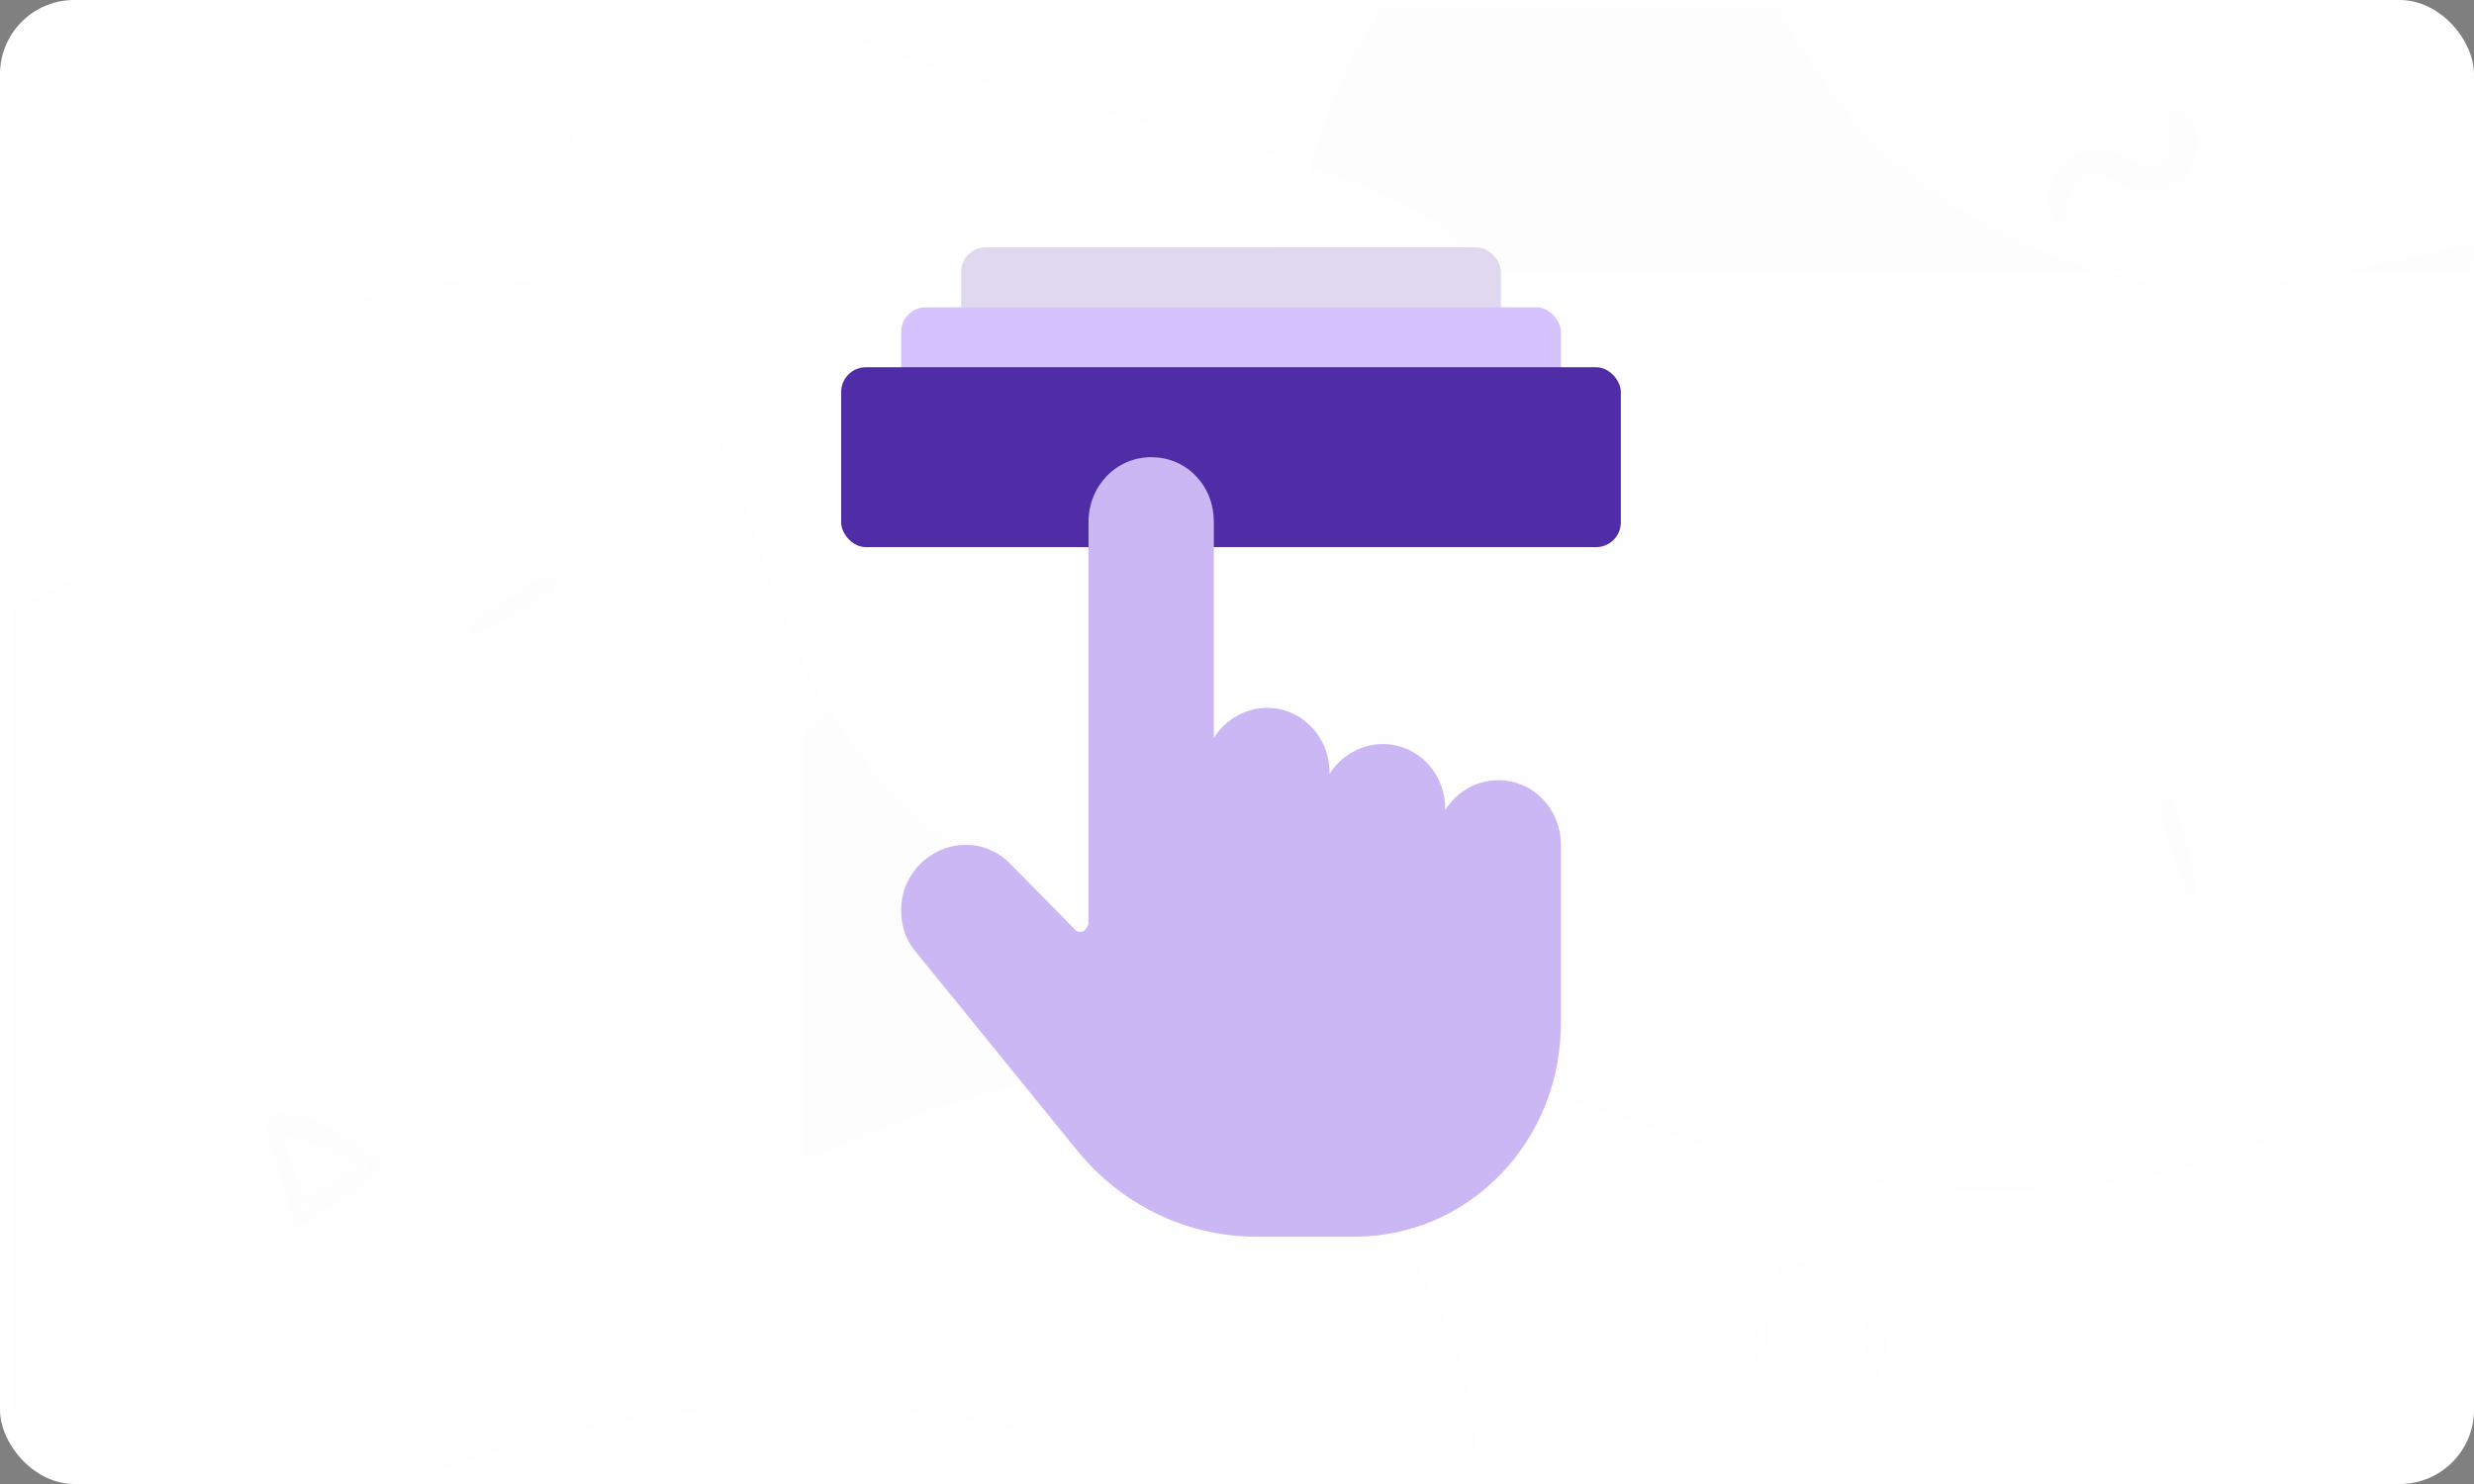 <svg xmlns="http://www.w3.org/2000/svg" xmlns:xlink="http://www.w3.org/1999/xlink" width="100" height="60" viewBox="0 0 100 60">
  <rect x="0" y="0" width="100" height="60" fill="#808080" stroke="none"/>
  <defs>
    <rect id="ic_gold_provider-a" width="100" height="60" x="0" y="0" rx="3"/>
  </defs>
  <g fill="none" fill-rule="evenodd">
    <mask id="ic_gold_provider-b" fill="#fff">
      <use xlink:href="#ic_gold_provider-a"/>
    </mask>
    <use fill="#FFF" xlink:href="#ic_gold_provider-a"/>
    <path fill="#4F2DA7" fill-rule="nonzero" d="M74.975,23.404 C83.225,23.404 97.475,23.404 100.475,15.154 C103.475,6.904 78.531,7.388 72.725,1.581 C66.918,-4.225 57.556,-3.596 48.725,-3.596 C39.893,-3.596 41.567,-13.33 34.475,-11.846 C27.382,-10.363 33.725,-2.928 31.475,1.581 C31.475,4.384 31.475,11.658 31.475,23.404 C51.225,23.404 65.725,23.404 74.975,23.404 Z" mask="url(#ic_gold_provider-b)" opacity=".05" transform="rotate(180 65.862 5.702)"/>
    <path fill="#4F2DA7" fill-rule="nonzero" d="M17.286,59.675 C46.733,49.205 59.821,72.763 59.821,59.675 C59.821,46.587 44.116,40.043 36.263,32.191 C28.41,24.338 31.847,11.25 19.903,11.25 C7.96,11.25 13.977,18.587 0.926,24.338 C-12.125,30.089 -12.162,70.145 17.286,59.675 Z" mask="url(#ic_gold_provider-b)" opacity=".05"/>
    <path fill="#4F2DA7" fill-rule="nonzero" d="M66.036,45.425 C95.483,34.955 108.571,58.513 108.571,45.425 C108.571,32.337 92.866,25.793 85.013,17.941 C77.16,10.088 80.597,-3 68.653,-3 C56.71,-3 62.727,4.337 49.676,10.088 C36.625,15.839 23.5,0.926 23.5,17.941 C23.5,34.955 36.588,55.895 66.036,45.425 Z" mask="url(#ic_gold_provider-b)" opacity=".05" transform="matrix(-1 0 0 1 132.071 0)"/>
    <path fill="#4F2DA7" fill-rule="nonzero" d="M72.072,51.111 C75.11,50.282 78.049,54.291 75.23,56.467 C74.066,57.366 72.254,57.13 71.322,55.998 C70.331,54.796 70.725,53.242 71.765,52.243 C71.997,52.023 72.337,52.363 72.113,52.591 C70.372,54.415 73.249,57.412 74.907,55.377 C75.533,54.606 75.516,53.474 74.754,52.807 C74.045,52.181 73.092,52.147 72.204,52.098 C71.649,52.069 71.508,51.265 72.072,51.111 Z M11.35,45 C12.716,45.007 14.167,46.098 15.243,46.835 C15.416,46.955 15.455,47.238 15.278,47.379 C14.357,48.109 13.39,48.755 12.42,49.415 C12.173,49.585 11.901,49.493 11.813,49.207 C11.438,48.014 11.082,46.821 10.757,45.614 C10.724,45.485 10.811,45.387 10.919,45.352 L10.947,45.345 L10.959,45.297 C11.004,45.157 11.129,45.033 11.283,45.006 Z M12.36,48.55 L11.936,48.858 L11.936,48.858 C12.127,48.896 12.321,48.935 12.511,48.974 L12.36,48.55 Z M11.335,45.8 L11.657,46.629 C11.951,47.407 12.234,48.188 12.511,48.974 L12.36,48.55 L12.52,48.434 C13.105,48.012 13.691,47.594 14.295,47.198 L14.424,47.115 L14.243,47.006 C13.923,46.822 13.589,46.658 13.252,46.508 L12.914,46.362 C12.324,46.119 11.664,46.006 11.114,45.688 L11.335,45.8 Z M14.904,46.811 L14.424,47.115 L14.56,47.198 C14.663,47.264 14.765,47.332 14.865,47.403 C14.879,47.206 14.894,47.008 14.904,46.811 Z M87.26,32.68 C87.167,32.272 87.73,32.065 87.883,32.467 C88.304,33.565 88.592,34.764 88.812,35.916 C88.864,36.178 88.472,36.214 88.381,35.999 C87.933,34.94 87.517,33.803 87.26,32.68 Z M22.012,23.295 C22.381,23.1 22.726,23.59 22.376,23.842 C21.421,24.527 20.336,25.111 19.277,25.617 C19.036,25.731 18.901,25.363 19.088,25.223 C19.996,24.52 20.992,23.829 22.012,23.295 Z M87.581,5.083 C87.534,4.75 87.881,4.318 88.232,4.581 C89.32,5.39 88.784,7.107 87.646,7.599 C86.919,7.913 86.286,7.712 85.616,7.374 C84.957,7.041 84.277,6.853 83.798,7.605 C83.56,7.985 83.572,8.392 83.506,8.821 C83.478,9 83.206,9.06 83.093,8.931 C82.287,8.003 83.024,6.631 84.036,6.22 C84.622,5.982 85.23,6.038 85.8,6.295 C86.33,6.534 86.951,6.979 87.48,6.449 C87.875,6.054 87.646,5.543 87.581,5.083 Z M22.19,4.692 C22.444,4.414 22.875,4.459 23.137,4.692 C23.158,4.708 23.176,4.726 23.197,4.744 C23.477,4.993 23.43,5.442 23.197,5.699 C22.961,5.956 22.475,5.964 22.242,5.699 C22.226,5.678 22.208,5.66 22.19,5.639 C21.941,5.359 21.933,4.972 22.19,4.692 Z" mask="url(#ic_gold_provider-b)" opacity=".05"/>
    <g mask="url(#ic_gold_provider-b)">
      <g transform="translate(34 10)">
        <rect width="21.818" height="7.273" x="4.848" fill="#DFD8EF" rx="1"/>
        <rect width="26.667" height="7.273" x="2.424" y="2.424" fill="#D4C3FF" rx="1"/>
        <rect width="31.515" height="7.273" y="4.848" fill="#4F2DA7" rx="1"/>
        <path fill="#CAB7F4" d="M29.091,24.167 C29.091,22.704 27.971,21.545 26.558,21.545 C25.633,21.545 24.853,22.049 24.415,22.755 L24.415,22.704 C24.415,21.242 23.295,20.082 21.882,20.082 C21.006,20.082 20.178,20.587 19.739,21.293 L19.739,21.242 C19.739,19.78 18.619,18.62 17.207,18.62 C16.33,18.62 15.502,19.124 15.064,19.83 L15.064,11.107 C15.064,10.401 14.82,9.745 14.333,9.241 C13.846,8.737 13.213,8.485 12.531,8.485 C12.531,8.485 12.531,8.485 12.531,8.485 C11.118,8.485 9.998,9.645 9.998,11.107 L9.998,27.293 C9.998,27.444 9.901,27.545 9.803,27.646 C9.657,27.696 9.511,27.696 9.414,27.545 L6.832,24.923 C5.955,24.016 4.592,23.915 3.569,24.621 C2.984,25.024 2.546,25.68 2.449,26.436 C2.351,27.192 2.546,27.949 3.033,28.503 L9.462,36.42 C11.264,38.689 13.943,40 16.768,40 L20.762,40 C23.003,40 25.097,39.092 26.656,37.479 C28.214,35.865 29.091,33.697 29.091,31.377 L29.091,24.167 Z"/>
      </g>
    </g>
  </g>
</svg>
